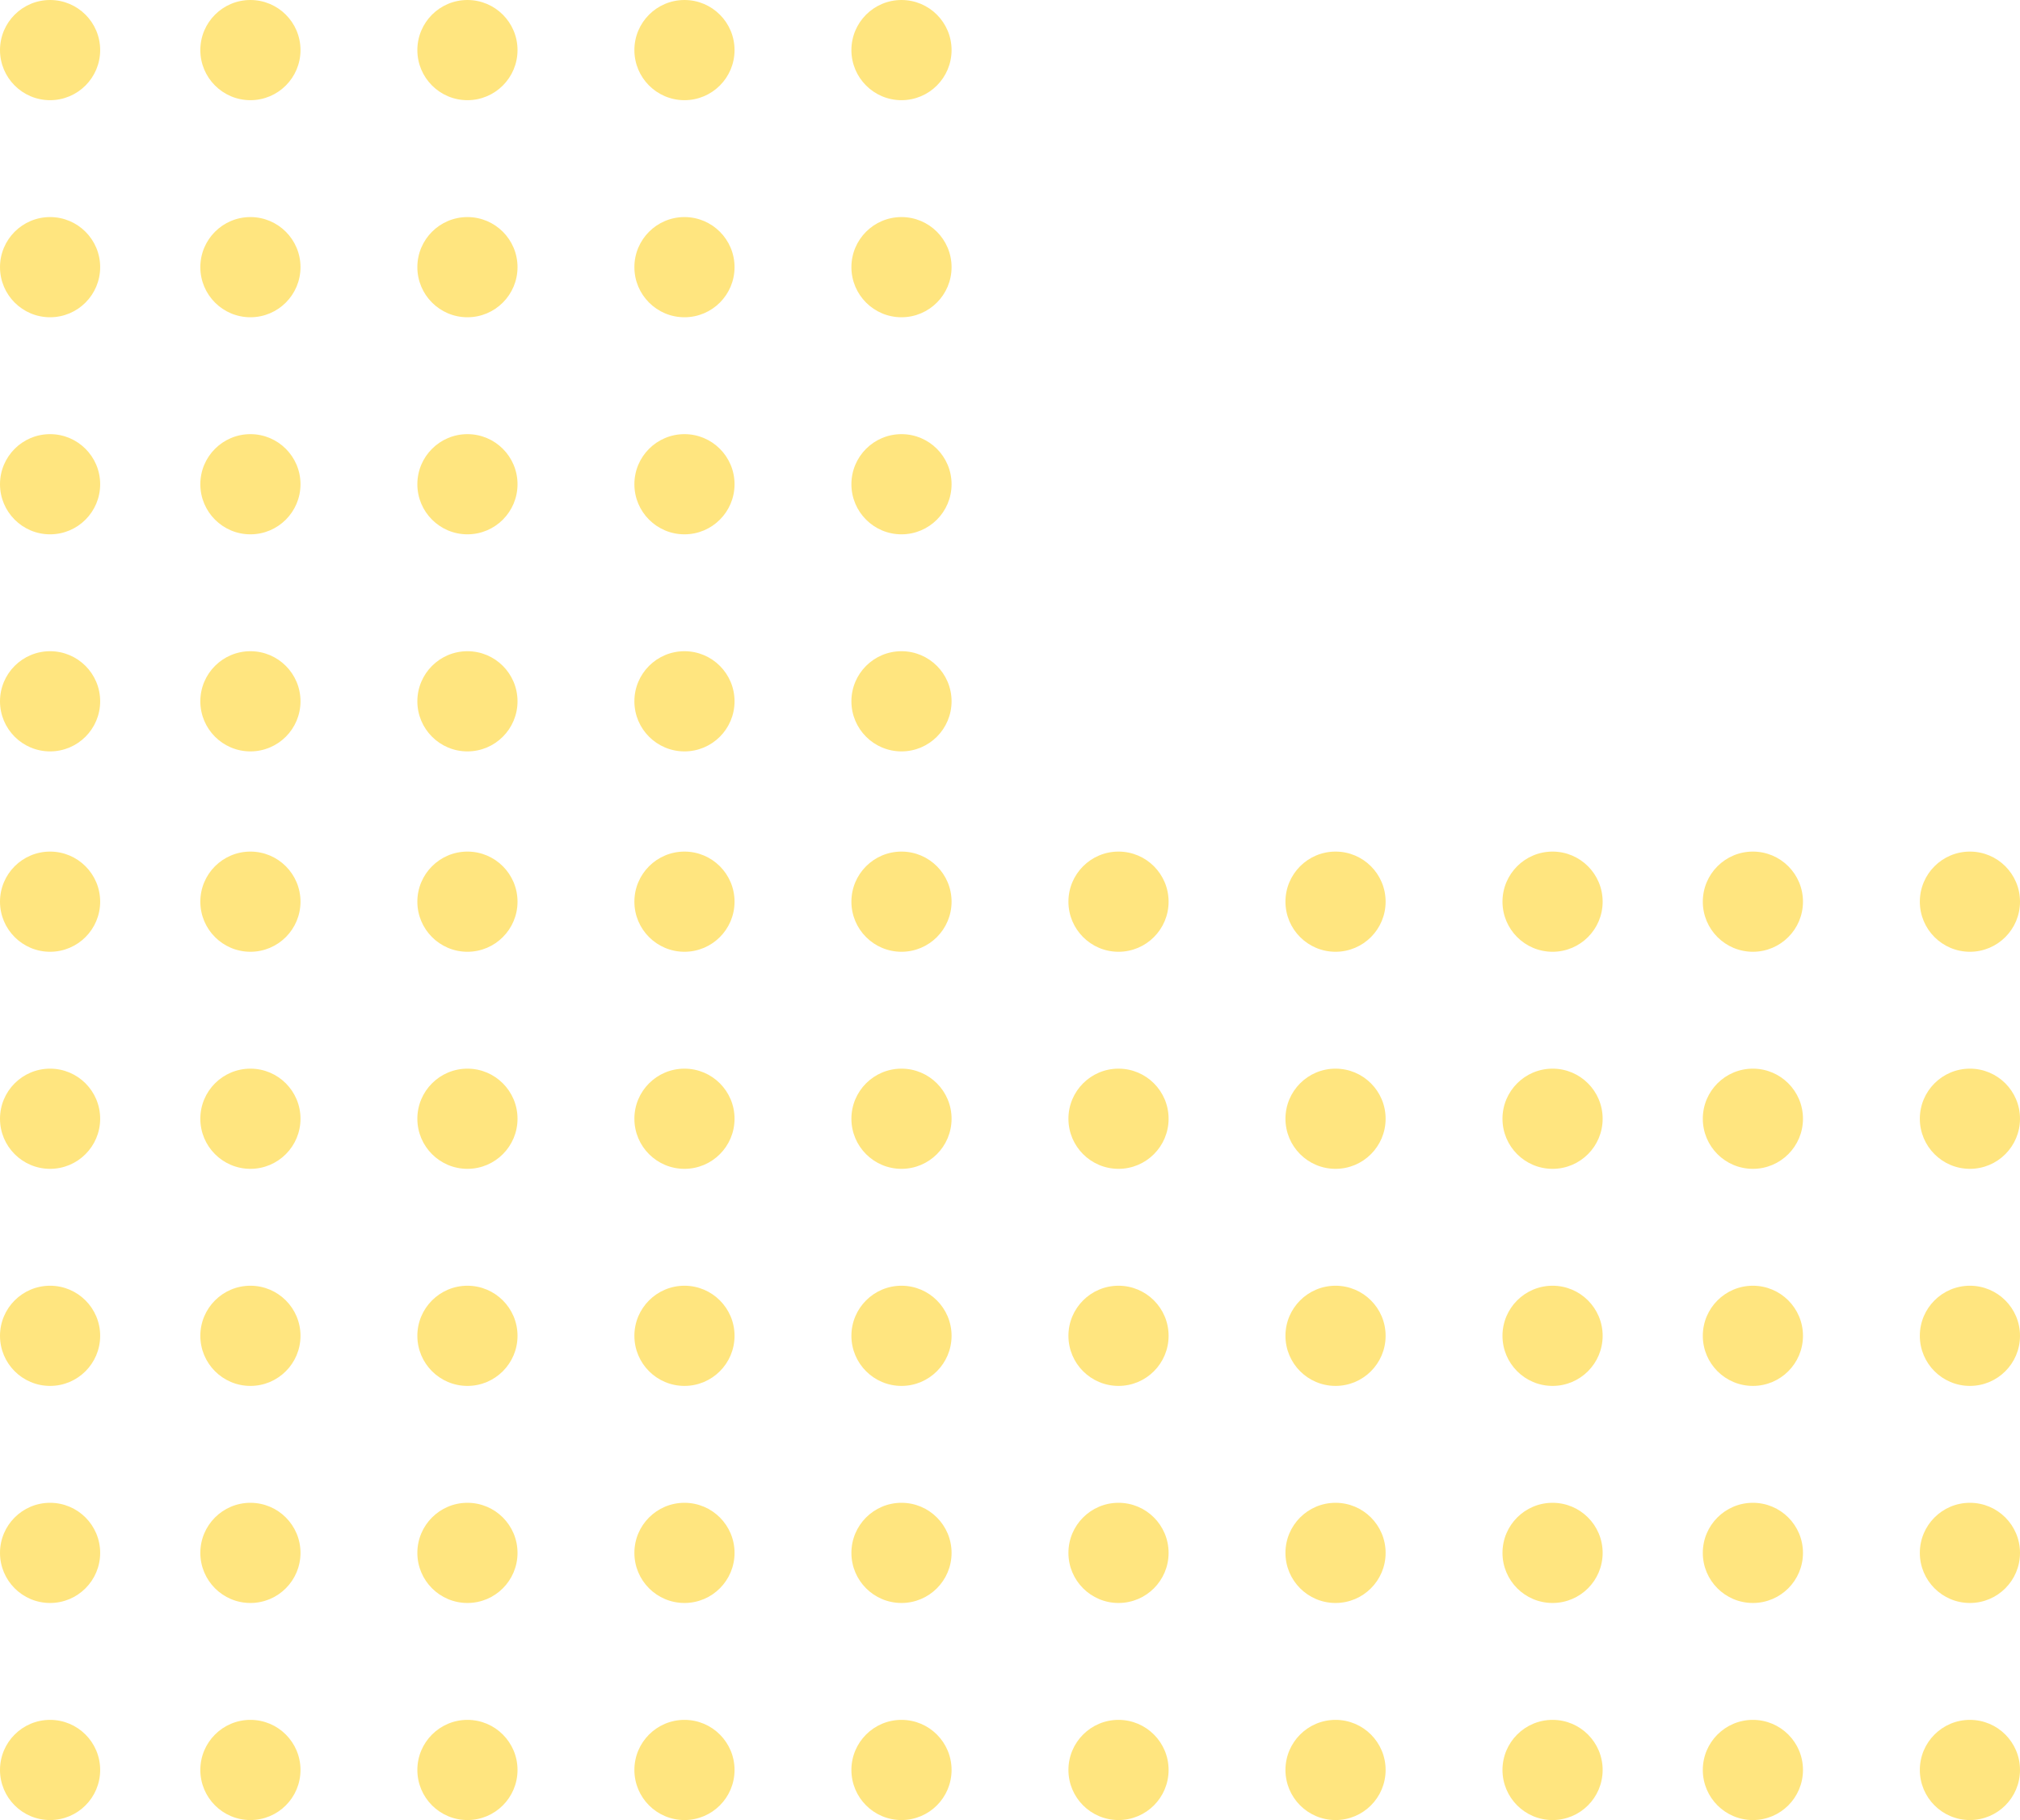 <svg width="121" height="109" viewBox="0 0 121 109" fill="none" xmlns="http://www.w3.org/2000/svg">
<g opacity="0.5">
<circle cx="54" cy="3" r="3" transform="rotate(90 54 3)" fill="#FFCC00"/>
<circle cx="41" cy="3" r="3" transform="rotate(90 41 3)" fill="#FFCC00"/>
<circle cx="28" cy="3" r="3" transform="rotate(90 28 3)" fill="#FFCC00"/>
<circle cx="15" cy="3" r="3" transform="rotate(90 15 3)" fill="#FFCC00"/>
<circle cx="3" cy="3" r="3" transform="rotate(90 3 3)" fill="#FFCC00"/>
<circle cx="54" cy="16" r="3" transform="rotate(90 54 16)" fill="#FFCC00"/>
<circle cx="41" cy="16" r="3" transform="rotate(90 41 16)" fill="#FFCC00"/>
<circle cx="28" cy="16" r="3" transform="rotate(90 28 16)" fill="#FFCC00"/>
<circle cx="15" cy="16" r="3" transform="rotate(90 15 16)" fill="#FFCC00"/>
<circle cx="3" cy="16" r="3" transform="rotate(90 3 16)" fill="#FFCC00"/>
<circle cx="54" cy="29" r="3" transform="rotate(90 54 29)" fill="#FFCC00"/>
<circle cx="41" cy="29" r="3" transform="rotate(90 41 29)" fill="#FFCC00"/>
<circle cx="28" cy="29" r="3" transform="rotate(90 28 29)" fill="#FFCC00"/>
<circle cx="15" cy="29" r="3" transform="rotate(90 15 29)" fill="#FFCC00"/>
<circle cx="3" cy="29" r="3" transform="rotate(90 3 29)" fill="#FFCC00"/>
<circle cx="54" cy="42" r="3" transform="rotate(90 54 42)" fill="#FFCC00"/>
<circle cx="41" cy="42" r="3" transform="rotate(90 41 42)" fill="#FFCC00"/>
<circle cx="28" cy="42" r="3" transform="rotate(90 28 42)" fill="#FFCC00"/>
<circle cx="15" cy="42" r="3" transform="rotate(90 15 42)" fill="#FFCC00"/>
<circle cx="3" cy="42" r="3" transform="rotate(90 3 42)" fill="#FFCC00"/>
<circle cx="118" cy="54" r="3" transform="rotate(90 118 54)" fill="#FFCC00"/>
<circle cx="105" cy="54" r="3" transform="rotate(90 105 54)" fill="#FFCC00"/>
<circle cx="93" cy="54" r="3" transform="rotate(90 93 54)" fill="#FFCC00"/>
<circle cx="80" cy="54" r="3" transform="rotate(90 80 54)" fill="#FFCC00"/>
<circle cx="67" cy="54" r="3" transform="rotate(90 67 54)" fill="#FFCC00"/>
<circle cx="54" cy="54" r="3" transform="rotate(90 54 54)" fill="#FFCC00"/>
<circle cx="41" cy="54" r="3" transform="rotate(90 41 54)" fill="#FFCC00"/>
<circle cx="28" cy="54" r="3" transform="rotate(90 28 54)" fill="#FFCC00"/>
<circle cx="15" cy="54" r="3" transform="rotate(90 15 54)" fill="#FFCC00"/>
<circle cx="3" cy="54" r="3" transform="rotate(90 3 54)" fill="#FFCC00"/>
<circle cx="118" cy="67" r="3" transform="rotate(90 118 67)" fill="#FFCC00"/>
<circle cx="105" cy="67" r="3" transform="rotate(90 105 67)" fill="#FFCC00"/>
<circle cx="93" cy="67" r="3" transform="rotate(90 93 67)" fill="#FFCC00"/>
<circle cx="80" cy="67" r="3" transform="rotate(90 80 67)" fill="#FFCC00"/>
<circle cx="67" cy="67" r="3" transform="rotate(90 67 67)" fill="#FFCC00"/>
<circle cx="54" cy="67" r="3" transform="rotate(90 54 67)" fill="#FFCC00"/>
<circle cx="41" cy="67" r="3" transform="rotate(90 41 67)" fill="#FFCC00"/>
<circle cx="28" cy="67" r="3" transform="rotate(90 28 67)" fill="#FFCC00"/>
<circle cx="15" cy="67" r="3" transform="rotate(90 15 67)" fill="#FFCC00"/>
<circle cx="3" cy="67" r="3" transform="rotate(90 3 67)" fill="#FFCC00"/>
<circle cx="118" cy="80" r="3" transform="rotate(90 118 80)" fill="#FFCC00"/>
<circle cx="105" cy="80" r="3" transform="rotate(90 105 80)" fill="#FFCC00"/>
<circle cx="93" cy="80" r="3" transform="rotate(90 93 80)" fill="#FFCC00"/>
<circle cx="80" cy="80" r="3" transform="rotate(90 80 80)" fill="#FFCC00"/>
<circle cx="67" cy="80" r="3" transform="rotate(90 67 80)" fill="#FFCC00"/>
<circle cx="54" cy="80" r="3" transform="rotate(90 54 80)" fill="#FFCC00"/>
<circle cx="41" cy="80" r="3" transform="rotate(90 41 80)" fill="#FFCC00"/>
<circle cx="28" cy="80" r="3" transform="rotate(90 28 80)" fill="#FFCC00"/>
<circle cx="15" cy="80" r="3" transform="rotate(90 15 80)" fill="#FFCC00"/>
<circle cx="3" cy="80" r="3" transform="rotate(90 3 80)" fill="#FFCC00"/>
<circle cx="118" cy="93" r="3" transform="rotate(90 118 93)" fill="#FFCC00"/>
<circle cx="105" cy="93" r="3" transform="rotate(90 105 93)" fill="#FFCC00"/>
<circle cx="93" cy="93" r="3" transform="rotate(90 93 93)" fill="#FFCC00"/>
<circle cx="80" cy="93" r="3" transform="rotate(90 80 93)" fill="#FFCC00"/>
<circle cx="67" cy="93" r="3" transform="rotate(90 67 93)" fill="#FFCC00"/>
<circle cx="54" cy="93" r="3" transform="rotate(90 54 93)" fill="#FFCC00"/>
<circle cx="41" cy="93" r="3" transform="rotate(90 41 93)" fill="#FFCC00"/>
<circle cx="28" cy="93" r="3" transform="rotate(90 28 93)" fill="#FFCC00"/>
<circle cx="15" cy="93" r="3" transform="rotate(90 15 93)" fill="#FFCC00"/>
<circle cx="3" cy="93" r="3" transform="rotate(90 3 93)" fill="#FFCC00"/>
<circle cx="118" cy="106" r="3" transform="rotate(90 118 106)" fill="#FFCC00"/>
<circle cx="105" cy="106" r="3" transform="rotate(90 105 106)" fill="#FFCC00"/>
<circle cx="93" cy="106" r="3" transform="rotate(90 93 106)" fill="#FFCC00"/>
<circle cx="80" cy="106" r="3" transform="rotate(90 80 106)" fill="#FFCC00"/>
<circle cx="67" cy="106" r="3" transform="rotate(90 67 106)" fill="#FFCC00"/>
<circle cx="54" cy="106" r="3" transform="rotate(90 54 106)" fill="#FFCC00"/>
<circle cx="41" cy="106" r="3" transform="rotate(90 41 106)" fill="#FFCC00"/>
<circle cx="28" cy="106" r="3" transform="rotate(90 28 106)" fill="#FFCC00"/>
<circle cx="15" cy="106" r="3" transform="rotate(90 15 106)" fill="#FFCC00"/>
<circle cx="3" cy="106" r="3" transform="rotate(90 3 106)" fill="#FFCC00"/>
</g>
</svg>
